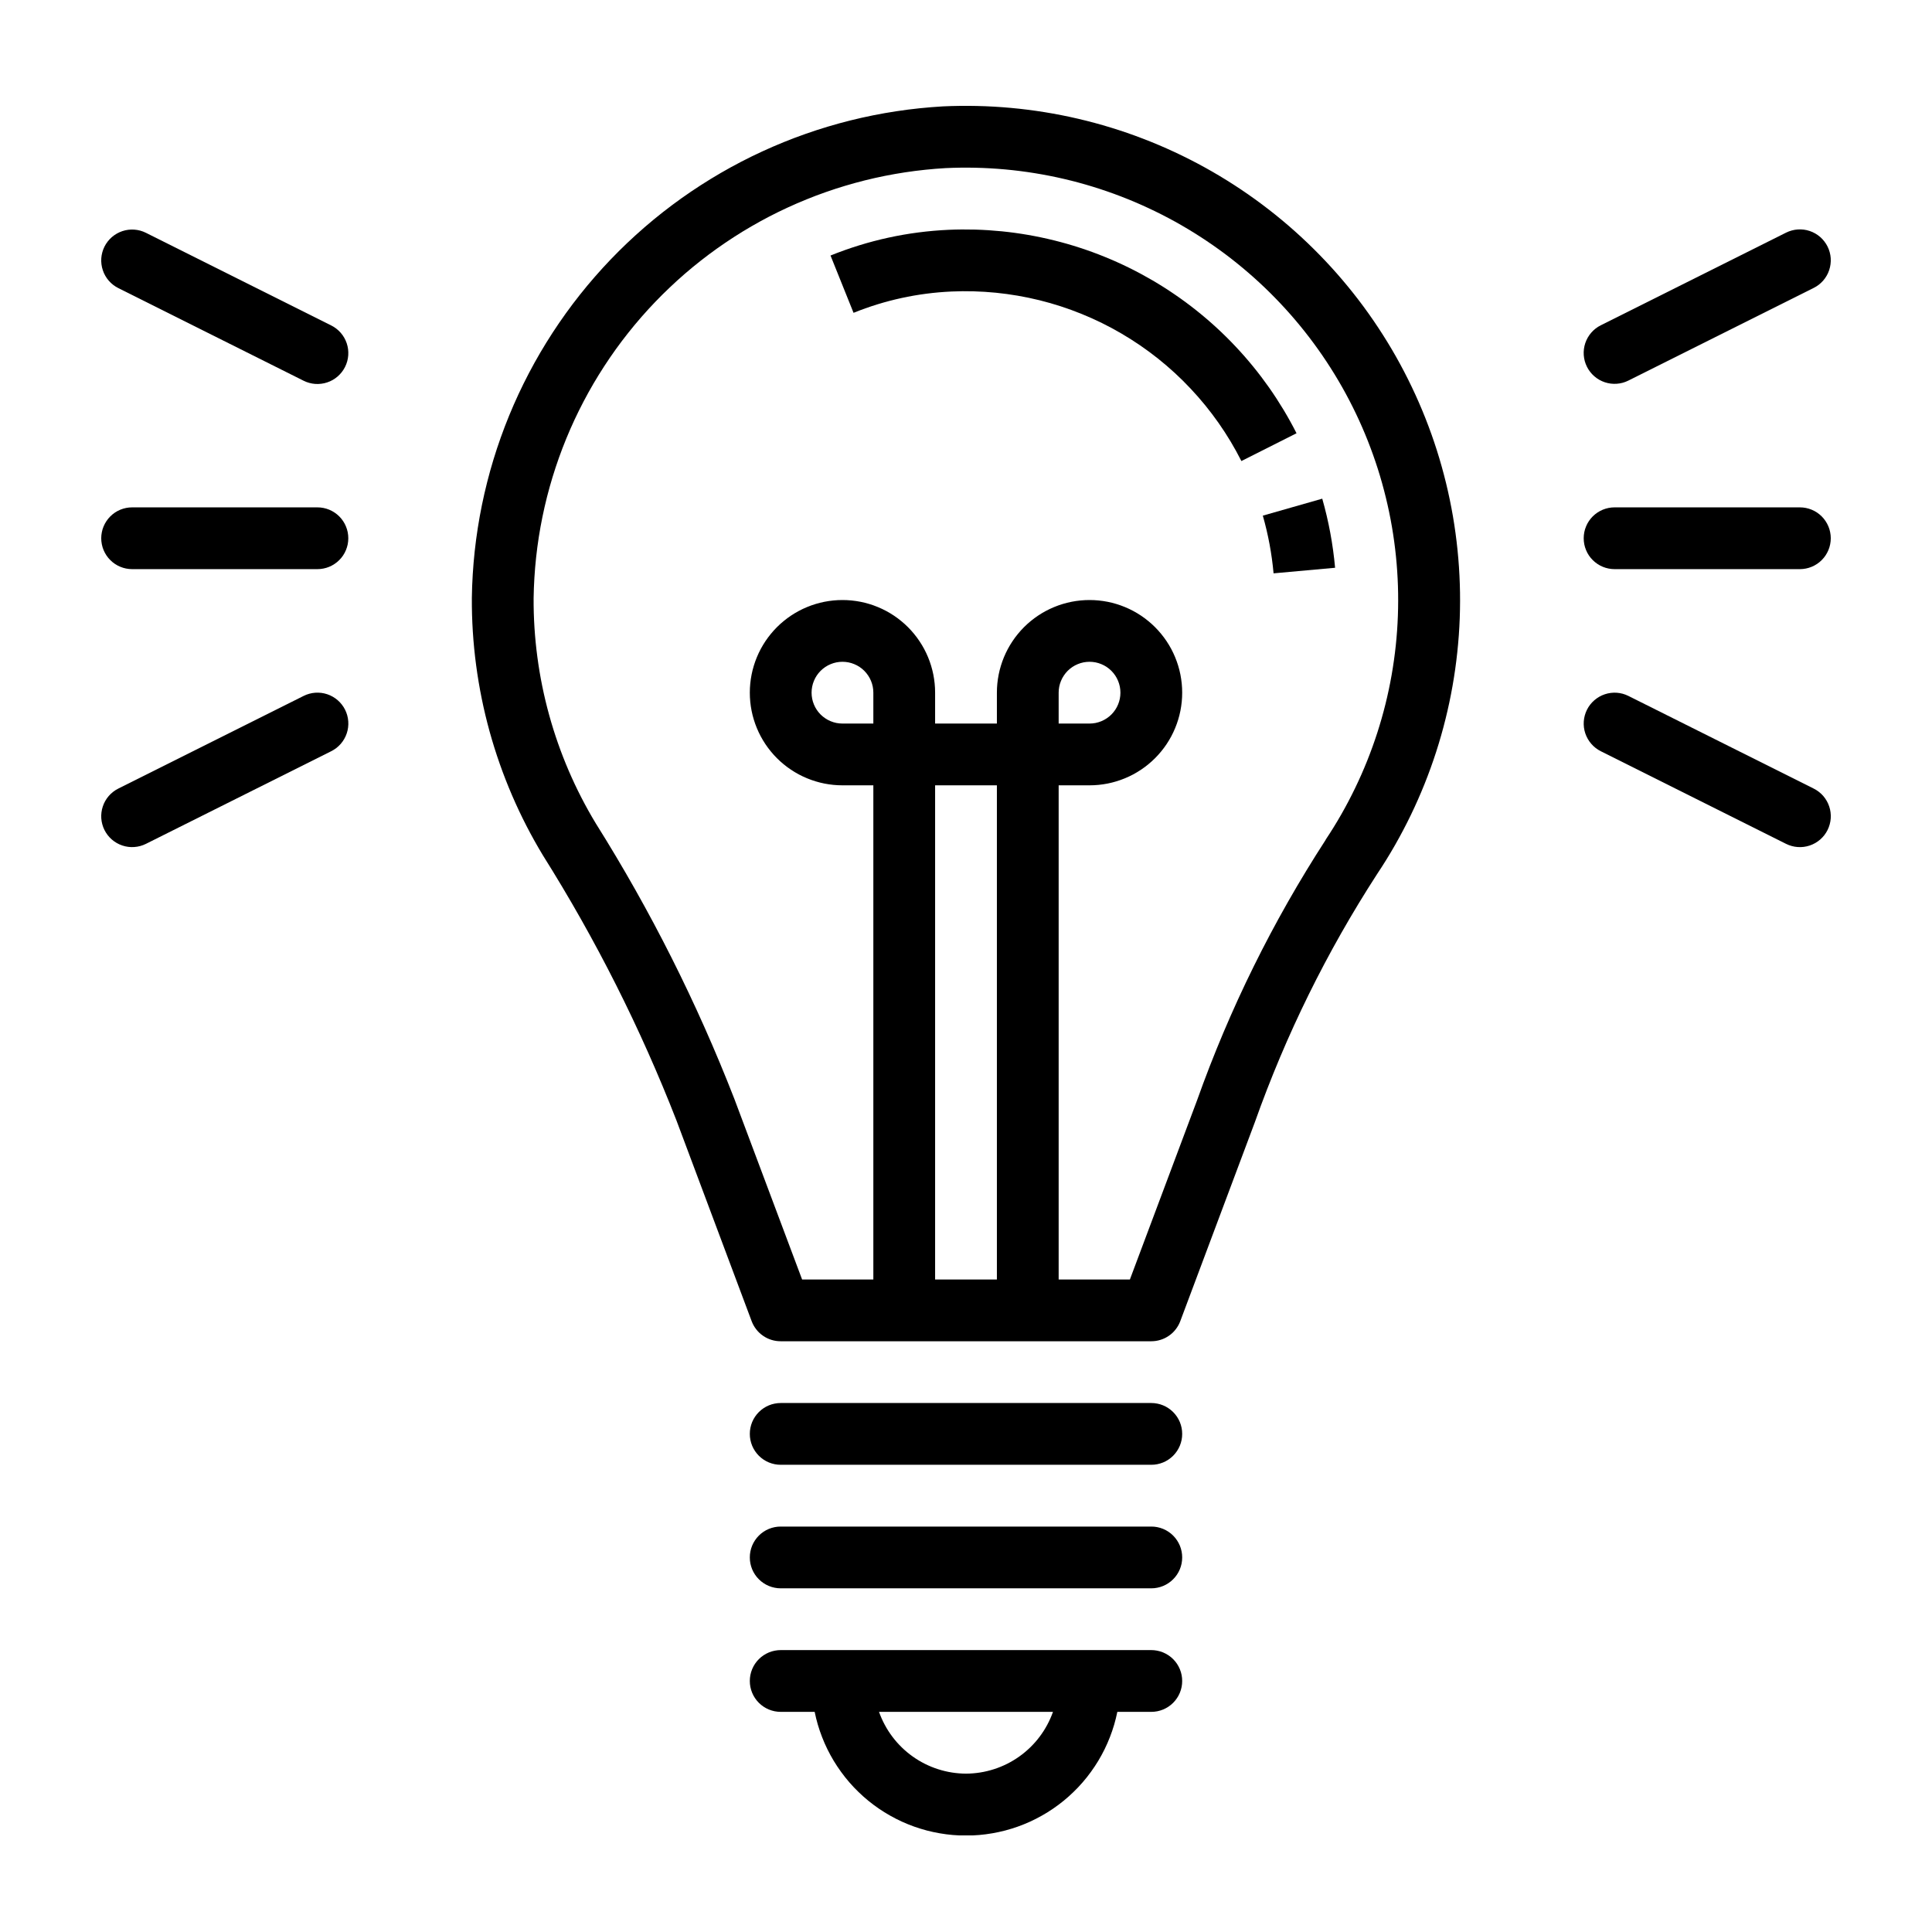 <svg xmlns="http://www.w3.org/2000/svg" xmlns:xlink="http://www.w3.org/1999/xlink" width="500" zoomAndPan="magnify" viewBox="0 0 375 375" height="500" preserveAspectRatio="xMidYMid meet" version="1.2"><defs><clipPath id="9b9962d8eb"><path d="M 145 320 L 230 320 L 230 356.25 L 145 356.25 Z M 145 320 "/></clipPath></defs><g id="8b2b3a067d"><path style=" stroke:none;fill-rule:nonzero;fill:#000000;fill-opacity:1;" d="M 183.012 20.648 C 181.496 20.738 179.988 20.859 178.48 21.016 C 176.977 21.172 175.473 21.363 173.977 21.594 C 172.477 21.82 170.988 22.082 169.504 22.379 C 168.016 22.676 166.539 23.008 165.07 23.375 C 163.602 23.742 162.141 24.141 160.688 24.578 C 159.238 25.012 157.797 25.48 156.371 25.984 C 154.941 26.484 153.523 27.02 152.121 27.59 C 150.715 28.16 149.328 28.762 147.953 29.395 C 146.574 30.027 145.215 30.695 143.871 31.391 C 142.527 32.09 141.199 32.816 139.891 33.578 C 138.578 34.34 137.289 35.129 136.016 35.949 C 134.742 36.77 133.488 37.617 132.254 38.496 C 131.02 39.379 129.809 40.285 128.617 41.219 C 127.426 42.156 126.258 43.121 125.113 44.109 C 123.969 45.102 122.848 46.117 121.746 47.16 C 120.648 48.203 119.578 49.273 118.527 50.367 C 117.48 51.461 116.457 52.578 115.465 53.719 C 114.469 54.859 113.5 56.023 112.559 57.211 C 111.617 58.398 110.703 59.605 109.82 60.836 C 108.938 62.066 108.082 63.316 107.254 64.586 C 106.43 65.855 105.633 67.145 104.867 68.449 C 104.102 69.758 103.367 71.082 102.664 72.422 C 101.961 73.766 101.289 75.121 100.648 76.496 C 100.012 77.867 99.402 79.254 98.828 80.656 C 98.254 82.059 97.711 83.473 97.203 84.898 C 96.695 86.324 96.219 87.762 95.777 89.211 C 95.336 90.66 94.93 92.121 94.559 93.586 C 94.184 95.055 93.848 96.531 93.543 98.016 C 93.238 99.5 92.973 100.988 92.738 102.484 C 92.504 103.984 92.305 105.484 92.141 106.988 C 91.977 108.496 91.852 110.004 91.758 111.516 C 91.664 113.027 91.605 114.539 91.586 116.055 C 91.562 120.434 91.84 124.797 92.418 129.137 C 92.996 133.48 93.867 137.762 95.031 141.984 C 96.199 146.207 97.648 150.328 99.379 154.352 C 101.109 158.375 103.109 162.262 105.371 166.008 C 115.648 182.355 124.297 199.523 131.312 217.508 L 145.91 256.477 C 146.125 257.043 146.422 257.566 146.801 258.047 C 147.176 258.527 147.617 258.938 148.117 259.281 C 148.621 259.629 149.164 259.891 149.746 260.07 C 150.328 260.25 150.922 260.336 151.531 260.336 L 223.469 260.336 C 224.078 260.336 224.676 260.246 225.258 260.062 C 225.84 259.883 226.383 259.617 226.883 259.27 C 227.387 258.926 227.824 258.512 228.199 258.027 C 228.574 257.547 228.871 257.023 229.086 256.449 L 243.566 217.82 C 249.594 200.84 257.5 184.789 267.289 169.664 C 268.512 167.832 269.672 165.957 270.766 164.043 C 271.855 162.129 272.883 160.18 273.844 158.195 C 274.801 156.211 275.691 154.195 276.512 152.148 C 277.332 150.102 278.082 148.031 278.758 145.934 C 279.438 143.836 280.039 141.719 280.57 139.578 C 281.102 137.438 281.559 135.281 281.941 133.113 C 282.324 130.941 282.633 128.758 282.863 126.566 C 283.098 124.375 283.254 122.18 283.336 119.977 C 283.414 117.773 283.422 115.57 283.348 113.367 C 283.277 111.164 283.129 108.965 282.906 106.77 C 282.684 104.578 282.387 102.395 282.016 100.223 C 281.641 98.051 281.195 95.895 280.672 93.75 C 280.148 91.609 279.555 89.488 278.887 87.387 C 278.219 85.285 277.48 83.211 276.668 81.164 C 275.855 79.113 274.977 77.094 274.023 75.105 C 273.074 73.117 272.055 71.16 270.973 69.242 C 269.887 67.324 268.734 65.445 267.52 63.605 C 266.305 61.766 265.031 59.969 263.691 58.219 C 262.352 56.469 260.957 54.766 259.5 53.109 C 258.043 51.453 256.531 49.852 254.965 48.301 C 253.398 46.75 251.781 45.254 250.113 43.816 C 248.441 42.375 246.723 40.996 244.961 39.676 C 243.195 38.352 241.387 37.094 239.535 35.898 C 237.684 34.703 235.793 33.57 233.863 32.504 C 231.934 31.438 229.969 30.441 227.973 29.512 C 225.973 28.578 223.945 27.719 221.887 26.93 C 219.828 26.137 217.746 25.418 215.641 24.773 C 213.531 24.125 211.406 23.551 209.258 23.051 C 207.113 22.551 204.949 22.125 202.773 21.773 C 200.598 21.422 198.414 21.145 196.219 20.945 C 194.023 20.742 191.824 20.617 189.617 20.57 C 187.414 20.52 185.211 20.547 183.012 20.648 Z M 169.516 140.441 L 163.52 140.441 C 163.129 140.441 162.738 140.402 162.352 140.328 C 161.965 140.25 161.59 140.137 161.227 139.984 C 160.863 139.836 160.52 139.648 160.191 139.43 C 159.863 139.211 159.562 138.965 159.281 138.688 C 159.004 138.406 158.754 138.105 158.535 137.777 C 158.316 137.449 158.133 137.105 157.984 136.742 C 157.832 136.379 157.719 136.004 157.641 135.617 C 157.566 135.23 157.527 134.84 157.527 134.445 C 157.527 134.055 157.566 133.664 157.641 133.277 C 157.719 132.891 157.832 132.516 157.984 132.152 C 158.133 131.789 158.316 131.445 158.535 131.117 C 158.754 130.789 159.004 130.488 159.281 130.207 C 159.562 129.93 159.863 129.68 160.191 129.461 C 160.52 129.242 160.863 129.059 161.227 128.91 C 161.59 128.758 161.965 128.645 162.352 128.566 C 162.738 128.492 163.129 128.453 163.52 128.453 C 163.914 128.453 164.305 128.492 164.691 128.566 C 165.078 128.645 165.453 128.758 165.816 128.91 C 166.18 129.059 166.523 129.242 166.852 129.461 C 167.18 129.68 167.48 129.93 167.762 130.207 C 168.039 130.488 168.285 130.789 168.504 131.117 C 168.723 131.445 168.91 131.789 169.059 132.152 C 169.211 132.516 169.324 132.891 169.402 133.277 C 169.477 133.664 169.516 134.055 169.516 134.445 Z M 181.504 248.348 L 181.504 152.43 L 193.496 152.43 L 193.496 248.348 Z M 257.32 163.004 C 247.02 178.898 238.688 195.766 232.336 213.605 L 219.312 248.348 L 205.484 248.348 L 205.484 152.43 L 211.48 152.43 C 212.066 152.43 212.656 152.402 213.242 152.344 C 213.828 152.285 214.41 152.199 214.988 152.086 C 215.566 151.969 216.137 151.828 216.699 151.656 C 217.262 151.484 217.816 151.289 218.359 151.062 C 218.906 150.836 219.438 150.586 219.957 150.309 C 220.477 150.031 220.98 149.727 221.469 149.398 C 221.961 149.074 222.434 148.723 222.887 148.348 C 223.344 147.977 223.777 147.582 224.195 147.164 C 224.613 146.746 225.008 146.312 225.379 145.855 C 225.754 145.402 226.105 144.93 226.434 144.438 C 226.758 143.949 227.062 143.445 227.34 142.926 C 227.617 142.406 227.867 141.875 228.094 141.328 C 228.32 140.785 228.516 140.23 228.688 139.668 C 228.859 139.105 229.004 138.535 229.117 137.957 C 229.23 137.379 229.316 136.797 229.375 136.211 C 229.434 135.625 229.461 135.035 229.461 134.445 C 229.461 133.859 229.434 133.27 229.375 132.684 C 229.316 132.098 229.23 131.516 229.117 130.938 C 229.004 130.359 228.859 129.789 228.688 129.227 C 228.516 128.664 228.32 128.109 228.094 127.566 C 227.867 127.02 227.617 126.488 227.34 125.969 C 227.062 125.449 226.758 124.945 226.434 124.457 C 226.105 123.965 225.754 123.492 225.379 123.039 C 225.008 122.582 224.613 122.148 224.195 121.73 C 223.777 121.312 223.344 120.918 222.887 120.547 C 222.434 120.172 221.961 119.82 221.469 119.492 C 220.98 119.168 220.477 118.863 219.957 118.586 C 219.438 118.309 218.906 118.059 218.359 117.832 C 217.816 117.605 217.262 117.41 216.699 117.238 C 216.137 117.066 215.566 116.922 214.988 116.809 C 214.41 116.695 213.828 116.609 213.242 116.551 C 212.656 116.492 212.066 116.465 211.48 116.465 C 210.891 116.465 210.301 116.492 209.715 116.551 C 209.129 116.609 208.547 116.695 207.969 116.809 C 207.391 116.922 206.82 117.066 206.258 117.238 C 205.695 117.41 205.141 117.605 204.598 117.832 C 204.051 118.059 203.52 118.309 203 118.586 C 202.48 118.863 201.977 119.168 201.488 119.492 C 200.996 119.82 200.523 120.172 200.07 120.547 C 199.613 120.918 199.18 121.312 198.762 121.73 C 198.344 122.148 197.949 122.582 197.578 123.039 C 197.203 123.492 196.852 123.965 196.527 124.457 C 196.199 124.945 195.895 125.449 195.617 125.969 C 195.34 126.488 195.09 127.02 194.863 127.566 C 194.637 128.109 194.441 128.664 194.27 129.227 C 194.098 129.789 193.957 130.359 193.84 130.938 C 193.727 131.516 193.641 132.098 193.582 132.684 C 193.523 133.27 193.496 133.859 193.496 134.445 L 193.496 140.441 L 181.504 140.441 L 181.504 134.445 C 181.504 133.859 181.477 133.27 181.418 132.684 C 181.359 132.098 181.273 131.516 181.16 130.938 C 181.043 130.359 180.902 129.789 180.73 129.227 C 180.559 128.664 180.363 128.109 180.137 127.566 C 179.91 127.02 179.66 126.488 179.383 125.969 C 179.105 125.449 178.801 124.945 178.473 124.457 C 178.148 123.965 177.797 123.492 177.422 123.039 C 177.051 122.582 176.656 122.148 176.238 121.73 C 175.82 121.312 175.387 120.918 174.93 120.547 C 174.477 120.172 174.004 119.82 173.512 119.492 C 173.023 119.168 172.52 118.863 172 118.586 C 171.48 118.309 170.949 118.059 170.402 117.832 C 169.859 117.605 169.305 117.41 168.742 117.238 C 168.18 117.066 167.609 116.922 167.031 116.809 C 166.453 116.695 165.871 116.609 165.285 116.551 C 164.699 116.492 164.109 116.465 163.52 116.465 C 162.934 116.465 162.344 116.492 161.758 116.551 C 161.172 116.609 160.59 116.695 160.012 116.809 C 159.434 116.922 158.863 117.066 158.301 117.238 C 157.738 117.41 157.184 117.605 156.641 117.832 C 156.094 118.059 155.562 118.309 155.043 118.586 C 154.523 118.863 154.02 119.168 153.531 119.492 C 153.039 119.82 152.566 120.172 152.113 120.547 C 151.656 120.918 151.223 121.312 150.805 121.73 C 150.387 122.148 149.992 122.582 149.621 123.039 C 149.246 123.492 148.895 123.965 148.566 124.457 C 148.242 124.945 147.938 125.449 147.66 125.969 C 147.383 126.488 147.133 127.02 146.906 127.566 C 146.68 128.109 146.484 128.664 146.312 129.227 C 146.141 129.789 145.996 130.359 145.883 130.938 C 145.77 131.516 145.68 132.098 145.625 132.684 C 145.566 133.27 145.539 133.859 145.539 134.445 C 145.539 135.035 145.566 135.625 145.625 136.211 C 145.68 136.797 145.77 137.379 145.883 137.957 C 145.996 138.535 146.141 139.105 146.312 139.668 C 146.484 140.23 146.68 140.785 146.906 141.328 C 147.133 141.875 147.383 142.406 147.66 142.926 C 147.938 143.445 148.242 143.949 148.566 144.438 C 148.895 144.93 149.246 145.402 149.621 145.855 C 149.992 146.312 150.387 146.746 150.805 147.164 C 151.223 147.582 151.656 147.977 152.113 148.348 C 152.566 148.723 153.039 149.074 153.531 149.398 C 154.02 149.727 154.523 150.031 155.043 150.309 C 155.562 150.586 156.094 150.836 156.641 151.062 C 157.184 151.289 157.738 151.484 158.301 151.656 C 158.863 151.828 159.434 151.969 160.012 152.086 C 160.59 152.199 161.172 152.285 161.758 152.344 C 162.344 152.402 162.934 152.43 163.52 152.43 L 169.516 152.43 L 169.516 248.348 L 155.688 248.348 L 142.539 213.297 C 135.262 194.613 126.293 176.777 115.629 159.797 C 113.648 156.52 111.902 153.117 110.387 149.598 C 108.875 146.078 107.609 142.473 106.59 138.781 C 105.57 135.086 104.809 131.34 104.305 127.543 C 103.797 123.742 103.555 119.93 103.574 116.098 C 103.594 114.773 103.645 113.449 103.727 112.125 C 103.809 110.805 103.918 109.484 104.062 108.168 C 104.207 106.848 104.379 105.535 104.582 104.227 C 104.789 102.918 105.023 101.613 105.289 100.316 C 105.555 99.016 105.852 97.727 106.176 96.441 C 106.504 95.156 106.859 93.883 107.246 92.613 C 107.633 91.348 108.047 90.09 108.492 88.84 C 108.938 87.594 109.41 86.355 109.914 85.129 C 110.418 83.902 110.949 82.688 111.508 81.488 C 112.07 80.289 112.656 79.102 113.273 77.926 C 113.887 76.754 114.531 75.594 115.199 74.449 C 115.871 73.309 116.566 72.18 117.289 71.07 C 118.012 69.961 118.758 68.867 119.531 67.789 C 120.305 66.715 121.105 65.656 121.93 64.617 C 122.75 63.582 123.598 62.562 124.469 61.562 C 125.34 60.566 126.234 59.586 127.152 58.629 C 128.066 57.672 129.008 56.738 129.969 55.828 C 130.93 54.914 131.91 54.023 132.91 53.156 C 133.914 52.289 134.938 51.449 135.977 50.629 C 137.02 49.809 138.078 49.016 139.16 48.246 C 140.238 47.477 141.336 46.734 142.449 46.016 C 143.562 45.297 144.691 44.605 145.84 43.941 C 146.984 43.277 148.145 42.641 149.32 42.027 C 150.496 41.418 151.688 40.836 152.891 40.281 C 154.094 39.727 155.309 39.199 156.539 38.703 C 157.766 38.203 159.004 37.734 160.254 37.297 C 161.504 36.855 162.766 36.445 164.035 36.066 C 165.305 35.684 166.582 35.336 167.867 35.012 C 169.152 34.691 170.445 34.402 171.742 34.141 C 173.043 33.883 174.348 33.652 175.656 33.453 C 176.969 33.254 178.281 33.086 179.602 32.949 C 180.918 32.809 182.238 32.703 183.562 32.629 C 185.488 32.539 187.414 32.516 189.344 32.559 C 191.27 32.602 193.195 32.711 195.117 32.887 C 197.035 33.062 198.949 33.305 200.852 33.613 C 202.758 33.922 204.648 34.293 206.523 34.73 C 208.402 35.168 210.266 35.672 212.109 36.238 C 213.949 36.805 215.773 37.434 217.574 38.125 C 219.371 38.816 221.148 39.57 222.895 40.387 C 224.645 41.199 226.363 42.074 228.051 43.004 C 229.738 43.938 231.391 44.93 233.012 45.977 C 234.629 47.023 236.211 48.121 237.758 49.277 C 239.301 50.434 240.801 51.641 242.262 52.902 C 243.723 54.16 245.141 55.469 246.508 56.824 C 247.879 58.184 249.203 59.586 250.477 61.035 C 251.75 62.48 252.973 63.973 254.141 65.504 C 255.312 67.035 256.43 68.605 257.492 70.215 C 258.555 71.824 259.562 73.469 260.512 75.148 C 261.461 76.828 262.352 78.535 263.184 80.277 C 264.016 82.016 264.785 83.781 265.496 85.578 C 266.203 87.371 266.852 89.184 267.438 91.023 C 268.02 92.859 268.539 94.715 268.996 96.59 C 269.453 98.465 269.848 100.352 270.172 102.25 C 270.5 104.152 270.758 106.062 270.953 107.98 C 271.148 109.898 271.277 111.82 271.34 113.75 C 271.402 115.676 271.398 117.605 271.328 119.531 C 271.258 121.457 271.121 123.383 270.918 125.301 C 270.715 127.219 270.445 129.125 270.113 131.023 C 269.777 132.926 269.379 134.809 268.914 136.68 C 268.449 138.555 267.918 140.406 267.328 142.242 C 266.734 144.078 266.078 145.891 265.363 147.68 C 264.645 149.469 263.867 151.234 263.027 152.969 C 262.188 154.707 261.293 156.41 260.336 158.086 C 259.379 159.762 258.367 161.402 257.297 163.004 Z M 205.484 140.441 L 205.484 134.445 C 205.484 134.055 205.523 133.664 205.598 133.277 C 205.676 132.891 205.789 132.516 205.941 132.152 C 206.09 131.789 206.277 131.445 206.496 131.117 C 206.715 130.789 206.961 130.488 207.238 130.207 C 207.52 129.93 207.82 129.68 208.148 129.461 C 208.477 129.242 208.82 129.059 209.184 128.91 C 209.547 128.758 209.922 128.645 210.309 128.566 C 210.695 128.492 211.086 128.453 211.48 128.453 C 211.871 128.453 212.262 128.492 212.648 128.566 C 213.035 128.645 213.41 128.758 213.773 128.91 C 214.137 129.059 214.48 129.242 214.809 129.461 C 215.137 129.68 215.438 129.93 215.719 130.207 C 215.996 130.488 216.246 130.789 216.465 131.117 C 216.684 131.445 216.867 131.789 217.016 132.152 C 217.168 132.516 217.281 132.891 217.359 133.277 C 217.434 133.664 217.473 134.055 217.473 134.445 C 217.473 134.84 217.434 135.23 217.359 135.617 C 217.281 136.004 217.168 136.379 217.016 136.742 C 216.867 137.105 216.684 137.449 216.465 137.777 C 216.246 138.105 215.996 138.406 215.719 138.688 C 215.438 138.965 215.137 139.211 214.809 139.43 C 214.48 139.648 214.137 139.836 213.773 139.984 C 213.41 140.137 213.035 140.25 212.648 140.328 C 212.262 140.402 211.871 140.441 211.48 140.441 Z M 205.484 140.441 "/><path style=" stroke:none;fill-rule:nonzero;fill:#000000;fill-opacity:1;" d="M 184.133 44.605 C 176.203 44.969 168.562 46.633 161.203 49.598 L 165.672 60.719 C 171.773 58.262 178.113 56.883 184.684 56.582 C 187.555 56.453 190.422 56.535 193.285 56.816 C 196.145 57.102 198.973 57.59 201.766 58.277 C 204.555 58.969 207.285 59.855 209.949 60.938 C 212.613 62.02 215.188 63.285 217.668 64.738 C 220.152 66.191 222.52 67.812 224.77 69.602 C 227.02 71.395 229.129 73.336 231.098 75.434 C 233.07 77.527 234.879 79.75 236.531 82.105 C 238.184 84.461 239.656 86.922 240.953 89.488 L 251.656 84.094 C 250.875 82.555 250.043 81.051 249.156 79.574 C 248.266 78.098 247.328 76.652 246.34 75.242 C 245.348 73.832 244.309 72.461 243.219 71.125 C 242.129 69.789 240.996 68.496 239.812 67.242 C 238.633 65.988 237.406 64.777 236.141 63.613 C 234.871 62.445 233.562 61.324 232.215 60.254 C 230.867 59.18 229.484 58.156 228.062 57.184 C 226.641 56.211 225.188 55.289 223.699 54.418 C 222.211 53.551 220.695 52.734 219.152 51.973 C 217.605 51.211 216.035 50.508 214.438 49.859 C 212.844 49.207 211.227 48.617 209.586 48.086 C 207.949 47.551 206.293 47.078 204.621 46.664 C 202.949 46.25 201.266 45.895 199.566 45.598 C 197.871 45.305 196.164 45.07 194.449 44.898 C 192.734 44.727 191.02 44.617 189.297 44.566 C 187.574 44.52 185.852 44.531 184.133 44.605 Z M 184.133 44.605 "/><path style=" stroke:none;fill-rule:nonzero;fill:#000000;fill-opacity:1;" d="M 247.199 111.285 L 259.141 110.203 C 258.73 105.656 257.902 101.188 256.648 96.793 L 245.113 100.086 C 246.16 103.754 246.855 107.484 247.199 111.285 Z M 247.199 111.285 "/><path style=" stroke:none;fill-rule:nonzero;fill:#000000;fill-opacity:1;" d="M 223.469 272.324 L 151.531 272.324 C 151.137 272.324 150.75 272.363 150.363 272.441 C 149.977 272.516 149.602 272.629 149.238 272.781 C 148.875 272.93 148.527 273.117 148.203 273.336 C 147.875 273.555 147.57 273.801 147.293 274.082 C 147.016 274.359 146.766 274.66 146.547 274.988 C 146.328 275.316 146.145 275.66 145.992 276.023 C 145.844 276.391 145.73 276.762 145.652 277.148 C 145.574 277.535 145.539 277.926 145.539 278.32 C 145.539 278.711 145.574 279.102 145.652 279.488 C 145.73 279.875 145.844 280.25 145.992 280.613 C 146.145 280.977 146.328 281.324 146.547 281.648 C 146.766 281.977 147.016 282.281 147.293 282.559 C 147.57 282.836 147.875 283.086 148.203 283.305 C 148.527 283.523 148.875 283.707 149.238 283.859 C 149.602 284.008 149.977 284.121 150.363 284.199 C 150.75 284.277 151.137 284.312 151.531 284.312 L 223.469 284.312 C 223.863 284.312 224.25 284.277 224.637 284.199 C 225.023 284.121 225.398 284.008 225.762 283.859 C 226.125 283.707 226.473 283.523 226.797 283.305 C 227.125 283.086 227.43 282.836 227.707 282.559 C 227.984 282.281 228.234 281.977 228.453 281.648 C 228.672 281.324 228.855 280.977 229.008 280.613 C 229.156 280.25 229.27 279.875 229.348 279.488 C 229.426 279.102 229.461 278.711 229.461 278.32 C 229.461 277.926 229.426 277.535 229.348 277.148 C 229.27 276.766 229.156 276.391 229.008 276.023 C 228.855 275.66 228.672 275.316 228.453 274.988 C 228.234 274.66 227.984 274.359 227.707 274.082 C 227.43 273.801 227.125 273.555 226.797 273.336 C 226.473 273.117 226.125 272.93 225.762 272.781 C 225.398 272.629 225.023 272.516 224.637 272.441 C 224.25 272.363 223.863 272.324 223.469 272.324 Z M 223.469 272.324 "/><path style=" stroke:none;fill-rule:nonzero;fill:#000000;fill-opacity:1;" d="M 223.469 296.305 L 151.531 296.305 C 151.137 296.305 150.75 296.34 150.363 296.418 C 149.977 296.496 149.602 296.609 149.238 296.758 C 148.875 296.91 148.527 297.094 148.203 297.312 C 147.875 297.531 147.57 297.781 147.293 298.059 C 147.016 298.336 146.766 298.641 146.547 298.969 C 146.328 299.293 146.145 299.641 145.992 300.004 C 145.844 300.367 145.73 300.742 145.652 301.129 C 145.574 301.516 145.539 301.906 145.539 302.297 C 145.539 302.691 145.574 303.082 145.652 303.469 C 145.73 303.852 145.844 304.227 145.992 304.594 C 146.145 304.957 146.328 305.301 146.547 305.629 C 146.766 305.957 147.016 306.258 147.293 306.535 C 147.57 306.816 147.875 307.062 148.203 307.281 C 148.527 307.5 148.875 307.688 149.238 307.836 C 149.602 307.988 149.977 308.102 150.363 308.176 C 150.75 308.254 151.137 308.293 151.531 308.293 L 223.469 308.293 C 223.863 308.293 224.25 308.254 224.637 308.176 C 225.023 308.102 225.398 307.988 225.762 307.836 C 226.125 307.688 226.473 307.5 226.797 307.281 C 227.125 307.062 227.43 306.816 227.707 306.535 C 227.984 306.258 228.234 305.957 228.453 305.629 C 228.672 305.301 228.855 304.957 229.008 304.594 C 229.156 304.227 229.27 303.852 229.348 303.469 C 229.426 303.082 229.461 302.691 229.461 302.297 C 229.461 301.906 229.426 301.516 229.348 301.129 C 229.27 300.742 229.156 300.367 229.008 300.004 C 228.855 299.641 228.672 299.293 228.453 298.969 C 228.234 298.641 227.984 298.336 227.707 298.059 C 227.43 297.781 227.125 297.531 226.797 297.312 C 226.473 297.094 226.125 296.91 225.762 296.758 C 225.398 296.609 225.023 296.496 224.637 296.418 C 224.25 296.34 223.863 296.305 223.469 296.305 Z M 223.469 296.305 "/><g clip-rule="nonzero" clip-path="url(#9b9962d8eb)"><path style=" stroke:none;fill-rule:nonzero;fill:#000000;fill-opacity:1;" d="M 223.469 320.281 L 151.531 320.281 C 151.137 320.281 150.75 320.32 150.363 320.398 C 149.977 320.473 149.602 320.586 149.238 320.738 C 148.875 320.891 148.527 321.074 148.203 321.293 C 147.875 321.512 147.57 321.758 147.293 322.039 C 147.016 322.316 146.766 322.617 146.547 322.945 C 146.328 323.273 146.145 323.617 145.992 323.984 C 145.844 324.348 145.73 324.723 145.652 325.105 C 145.574 325.492 145.539 325.883 145.539 326.277 C 145.539 326.672 145.574 327.059 145.652 327.445 C 145.73 327.832 145.844 328.207 145.992 328.57 C 146.145 328.934 146.328 329.281 146.547 329.605 C 146.766 329.934 147.016 330.238 147.293 330.516 C 147.57 330.793 147.875 331.043 148.203 331.262 C 148.527 331.48 148.875 331.664 149.238 331.816 C 149.602 331.965 149.977 332.078 150.363 332.156 C 150.75 332.234 151.137 332.27 151.531 332.27 L 158.125 332.27 C 158.297 333.109 158.504 333.941 158.742 334.762 C 158.984 335.582 159.262 336.395 159.574 337.191 C 159.883 337.988 160.227 338.773 160.605 339.539 C 160.984 340.309 161.395 341.059 161.836 341.793 C 162.281 342.527 162.754 343.238 163.258 343.93 C 163.758 344.625 164.293 345.293 164.852 345.941 C 165.414 346.59 166 347.211 166.617 347.805 C 167.23 348.402 167.867 348.973 168.531 349.516 C 169.195 350.055 169.879 350.57 170.586 351.051 C 171.293 351.535 172.02 351.988 172.766 352.406 C 173.512 352.828 174.273 353.219 175.051 353.574 C 175.832 353.93 176.625 354.25 177.43 354.539 C 178.238 354.824 179.055 355.078 179.883 355.297 C 180.711 355.512 181.547 355.695 182.391 355.84 C 183.234 355.988 184.082 356.098 184.938 356.172 C 185.789 356.242 186.645 356.281 187.5 356.281 C 188.355 356.281 189.211 356.242 190.062 356.172 C 190.918 356.098 191.766 355.988 192.609 355.84 C 193.453 355.695 194.289 355.512 195.117 355.297 C 195.945 355.078 196.762 354.824 197.57 354.539 C 198.375 354.25 199.168 353.93 199.949 353.574 C 200.727 353.219 201.488 352.828 202.234 352.406 C 202.98 351.988 203.707 351.535 204.414 351.051 C 205.121 350.57 205.805 350.055 206.469 349.516 C 207.133 348.973 207.77 348.402 208.383 347.805 C 209 347.211 209.586 346.59 210.148 345.941 C 210.707 345.293 211.242 344.625 211.742 343.93 C 212.246 343.238 212.719 342.527 213.164 341.793 C 213.605 341.059 214.016 340.309 214.395 339.539 C 214.773 338.773 215.117 337.988 215.426 337.191 C 215.738 336.395 216.016 335.582 216.258 334.762 C 216.496 333.941 216.703 333.109 216.875 332.27 L 223.469 332.27 C 223.863 332.27 224.25 332.234 224.637 332.156 C 225.023 332.078 225.398 331.965 225.762 331.816 C 226.125 331.664 226.473 331.48 226.797 331.262 C 227.125 331.043 227.43 330.793 227.707 330.516 C 227.984 330.238 228.234 329.934 228.453 329.605 C 228.672 329.281 228.855 328.934 229.008 328.57 C 229.156 328.207 229.27 327.832 229.348 327.445 C 229.426 327.059 229.461 326.672 229.461 326.277 C 229.461 325.883 229.426 325.492 229.348 325.105 C 229.27 324.723 229.156 324.348 229.008 323.984 C 228.855 323.617 228.672 323.273 228.453 322.945 C 228.234 322.617 227.984 322.316 227.707 322.039 C 227.43 321.758 227.125 321.512 226.797 321.293 C 226.473 321.074 226.125 320.891 225.762 320.738 C 225.398 320.586 225.023 320.473 224.637 320.398 C 224.25 320.32 223.863 320.281 223.469 320.281 Z M 187.5 344.262 C 186.578 344.258 185.664 344.184 184.754 344.039 C 183.844 343.895 182.949 343.68 182.074 343.398 C 181.195 343.117 180.348 342.77 179.523 342.359 C 178.699 341.945 177.91 341.473 177.16 340.938 C 176.41 340.406 175.703 339.816 175.043 339.176 C 174.383 338.535 173.773 337.848 173.219 337.109 C 172.664 336.375 172.168 335.602 171.734 334.789 C 171.297 333.98 170.926 333.141 170.617 332.27 L 204.383 332.27 C 204.074 333.141 203.703 333.98 203.266 334.789 C 202.832 335.602 202.336 336.375 201.781 337.109 C 201.227 337.848 200.617 338.535 199.957 339.176 C 199.297 339.816 198.59 340.406 197.84 340.938 C 197.09 341.473 196.301 341.945 195.477 342.359 C 194.652 342.77 193.805 343.117 192.926 343.398 C 192.051 343.68 191.156 343.895 190.246 344.039 C 189.336 344.184 188.422 344.258 187.5 344.262 Z M 187.5 344.262 "/></g><path style=" stroke:none;fill-rule:nonzero;fill:#000000;fill-opacity:1;" d="M 349.355 98.48 L 313.387 98.48 C 312.996 98.48 312.605 98.516 312.219 98.594 C 311.832 98.672 311.457 98.785 311.094 98.934 C 310.73 99.086 310.387 99.27 310.059 99.488 C 309.73 99.707 309.426 99.957 309.148 100.234 C 308.871 100.512 308.621 100.816 308.402 101.145 C 308.184 101.469 308 101.816 307.852 102.18 C 307.699 102.543 307.586 102.918 307.508 103.305 C 307.434 103.691 307.395 104.082 307.395 104.473 C 307.395 104.867 307.434 105.258 307.508 105.645 C 307.586 106.031 307.699 106.402 307.852 106.77 C 308 107.133 308.184 107.477 308.402 107.805 C 308.621 108.133 308.871 108.434 309.148 108.711 C 309.426 108.992 309.73 109.238 310.059 109.457 C 310.387 109.676 310.73 109.863 311.094 110.012 C 311.457 110.164 311.832 110.277 312.219 110.352 C 312.605 110.43 312.996 110.469 313.387 110.469 L 349.355 110.469 C 349.75 110.469 350.141 110.43 350.527 110.352 C 350.91 110.277 351.285 110.164 351.648 110.012 C 352.016 109.863 352.359 109.676 352.688 109.457 C 353.016 109.238 353.316 108.992 353.594 108.711 C 353.875 108.434 354.121 108.133 354.34 107.805 C 354.559 107.477 354.742 107.133 354.895 106.77 C 355.047 106.402 355.16 106.031 355.234 105.645 C 355.312 105.258 355.352 104.867 355.352 104.473 C 355.352 104.082 355.312 103.691 355.234 103.305 C 355.16 102.918 355.047 102.543 354.895 102.18 C 354.742 101.816 354.559 101.469 354.34 101.145 C 354.121 100.816 353.875 100.512 353.594 100.234 C 353.316 99.957 353.016 99.707 352.688 99.488 C 352.359 99.27 352.016 99.086 351.648 98.934 C 351.285 98.785 350.91 98.672 350.527 98.594 C 350.141 98.516 349.75 98.48 349.355 98.48 Z M 349.355 98.48 "/><path style=" stroke:none;fill-rule:nonzero;fill:#000000;fill-opacity:1;" d="M 352.035 153.062 L 316.066 135.078 C 315.715 134.902 315.348 134.762 314.969 134.656 C 314.59 134.555 314.203 134.488 313.812 134.461 C 313.418 134.434 313.027 134.445 312.637 134.496 C 312.246 134.543 311.863 134.633 311.492 134.758 C 311.117 134.883 310.762 135.043 310.418 135.238 C 310.078 135.434 309.758 135.66 309.461 135.918 C 309.164 136.176 308.895 136.457 308.652 136.77 C 308.41 137.082 308.203 137.414 308.027 137.766 C 307.852 138.117 307.711 138.484 307.609 138.863 C 307.504 139.242 307.438 139.629 307.41 140.02 C 307.383 140.414 307.395 140.805 307.441 141.195 C 307.492 141.586 307.578 141.969 307.703 142.34 C 307.828 142.715 307.988 143.07 308.184 143.414 C 308.379 143.754 308.605 144.074 308.863 144.371 C 309.121 144.672 309.402 144.938 309.715 145.18 C 310.023 145.422 310.355 145.633 310.707 145.809 L 346.676 163.793 C 347.027 163.969 347.395 164.109 347.773 164.211 C 348.156 164.316 348.543 164.383 348.934 164.41 C 349.328 164.438 349.719 164.426 350.109 164.379 C 350.5 164.328 350.883 164.242 351.258 164.117 C 351.633 163.992 351.988 163.832 352.332 163.637 C 352.676 163.441 352.992 163.215 353.293 162.957 C 353.59 162.699 353.859 162.414 354.102 162.105 C 354.34 161.793 354.551 161.461 354.727 161.109 C 354.902 160.754 355.043 160.391 355.145 160.008 C 355.25 159.629 355.316 159.242 355.344 158.848 C 355.371 158.457 355.359 158.062 355.309 157.672 C 355.262 157.281 355.172 156.898 355.047 156.527 C 354.922 156.152 354.762 155.797 354.566 155.453 C 354.371 155.109 354.145 154.793 353.887 154.492 C 353.629 154.195 353.344 153.926 353.031 153.688 C 352.719 153.445 352.387 153.238 352.035 153.062 Z M 352.035 153.062 "/><path style=" stroke:none;fill-rule:nonzero;fill:#000000;fill-opacity:1;" d="M 308.023 71.184 C 308.199 71.539 308.406 71.871 308.648 72.18 C 308.891 72.492 309.16 72.777 309.457 73.035 C 309.754 73.293 310.074 73.52 310.414 73.715 C 310.758 73.91 311.113 74.07 311.488 74.195 C 311.863 74.32 312.246 74.406 312.637 74.457 C 313.027 74.504 313.418 74.516 313.809 74.488 C 314.203 74.461 314.59 74.395 314.969 74.293 C 315.348 74.188 315.715 74.047 316.066 73.871 L 352.035 55.887 C 352.387 55.711 352.719 55.504 353.031 55.262 C 353.344 55.02 353.625 54.75 353.887 54.453 C 354.145 54.156 354.371 53.836 354.566 53.492 C 354.762 53.152 354.922 52.793 355.043 52.422 C 355.168 52.047 355.258 51.664 355.305 51.273 C 355.355 50.883 355.367 50.492 355.34 50.098 C 355.312 49.707 355.246 49.32 355.141 48.941 C 355.039 48.559 354.898 48.195 354.723 47.844 C 354.547 47.488 354.336 47.156 354.094 46.848 C 353.855 46.535 353.586 46.25 353.289 45.992 C 352.988 45.734 352.672 45.508 352.328 45.312 C 351.988 45.117 351.629 44.957 351.254 44.832 C 350.883 44.707 350.5 44.621 350.109 44.57 C 349.719 44.523 349.328 44.512 348.934 44.539 C 348.539 44.566 348.156 44.633 347.773 44.738 C 347.395 44.84 347.027 44.98 346.676 45.156 L 310.707 63.141 C 310.355 63.316 310.023 63.523 309.711 63.766 C 309.402 64.008 309.117 64.277 308.859 64.574 C 308.602 64.871 308.375 65.191 308.18 65.531 C 307.984 65.875 307.824 66.234 307.699 66.605 C 307.574 66.98 307.488 67.363 307.438 67.754 C 307.387 68.145 307.379 68.535 307.406 68.93 C 307.434 69.32 307.5 69.707 307.602 70.086 C 307.707 70.469 307.848 70.832 308.023 71.184 Z M 308.023 71.184 "/><path style=" stroke:none;fill-rule:nonzero;fill:#000000;fill-opacity:1;" d="M 61.613 98.48 L 25.645 98.48 C 25.25 98.48 24.859 98.516 24.473 98.594 C 24.09 98.672 23.715 98.785 23.352 98.934 C 22.984 99.086 22.641 99.27 22.312 99.488 C 21.984 99.707 21.684 99.957 21.406 100.234 C 21.125 100.512 20.879 100.816 20.66 101.145 C 20.441 101.469 20.258 101.816 20.105 102.18 C 19.953 102.543 19.84 102.918 19.766 103.305 C 19.688 103.691 19.648 104.082 19.648 104.473 C 19.648 104.867 19.688 105.258 19.766 105.645 C 19.84 106.031 19.953 106.402 20.105 106.77 C 20.258 107.133 20.441 107.477 20.66 107.805 C 20.879 108.133 21.125 108.434 21.406 108.711 C 21.684 108.992 21.984 109.238 22.312 109.457 C 22.641 109.676 22.984 109.863 23.352 110.012 C 23.715 110.164 24.09 110.277 24.473 110.352 C 24.859 110.43 25.25 110.469 25.645 110.469 L 61.613 110.469 C 62.004 110.469 62.395 110.43 62.781 110.352 C 63.168 110.277 63.543 110.164 63.906 110.012 C 64.27 109.863 64.613 109.676 64.941 109.457 C 65.27 109.238 65.574 108.992 65.852 108.711 C 66.129 108.434 66.379 108.133 66.598 107.805 C 66.816 107.477 67 107.133 67.148 106.77 C 67.301 106.402 67.414 106.031 67.492 105.645 C 67.566 105.258 67.605 104.867 67.605 104.473 C 67.605 104.082 67.566 103.691 67.492 103.305 C 67.414 102.918 67.301 102.543 67.148 102.18 C 67 101.816 66.816 101.469 66.598 101.145 C 66.379 100.816 66.129 100.512 65.852 100.234 C 65.574 99.957 65.27 99.707 64.941 99.488 C 64.613 99.27 64.27 99.086 63.906 98.934 C 63.543 98.785 63.168 98.672 62.781 98.594 C 62.395 98.516 62.004 98.48 61.613 98.48 Z M 61.613 98.48 "/><path style=" stroke:none;fill-rule:nonzero;fill:#000000;fill-opacity:1;" d="M 58.934 135.078 L 22.965 153.062 C 22.613 153.238 22.281 153.445 21.969 153.688 C 21.656 153.926 21.375 154.195 21.113 154.496 C 20.855 154.793 20.629 155.113 20.434 155.453 C 20.238 155.797 20.078 156.152 19.957 156.527 C 19.832 156.898 19.742 157.281 19.695 157.672 C 19.645 158.062 19.633 158.457 19.66 158.848 C 19.688 159.242 19.754 159.629 19.859 160.008 C 19.961 160.387 20.102 160.754 20.277 161.105 C 20.453 161.457 20.664 161.789 20.906 162.102 C 21.145 162.41 21.414 162.695 21.711 162.953 C 22.012 163.211 22.328 163.438 22.672 163.633 C 23.012 163.828 23.371 163.988 23.746 164.113 C 24.117 164.238 24.5 164.324 24.891 164.375 C 25.281 164.426 25.672 164.438 26.066 164.406 C 26.461 164.379 26.844 164.316 27.227 164.211 C 27.605 164.105 27.973 163.969 28.324 163.793 L 64.293 145.809 C 64.645 145.633 64.977 145.422 65.289 145.184 C 65.598 144.941 65.883 144.672 66.145 144.375 C 66.402 144.078 66.629 143.758 66.824 143.414 C 67.02 143.074 67.18 142.715 67.305 142.34 C 67.43 141.969 67.516 141.586 67.566 141.195 C 67.617 140.805 67.625 140.41 67.598 140.02 C 67.57 139.625 67.504 139.238 67.402 138.859 C 67.297 138.48 67.156 138.113 66.98 137.758 C 66.805 137.406 66.598 137.074 66.355 136.766 C 66.113 136.453 65.844 136.168 65.547 135.91 C 65.25 135.652 64.93 135.426 64.586 135.23 C 64.246 135.035 63.887 134.875 63.512 134.75 C 63.141 134.625 62.758 134.539 62.367 134.488 C 61.977 134.441 61.582 134.43 61.191 134.457 C 60.797 134.484 60.41 134.551 60.031 134.656 C 59.652 134.762 59.285 134.898 58.934 135.078 Z M 58.934 135.078 "/><path style=" stroke:none;fill-rule:nonzero;fill:#000000;fill-opacity:1;" d="M 58.934 73.902 C 59.285 74.078 59.652 74.219 60.031 74.32 C 60.41 74.426 60.797 74.492 61.188 74.52 C 61.582 74.547 61.973 74.535 62.363 74.484 C 62.754 74.438 63.137 74.348 63.512 74.223 C 63.883 74.102 64.242 73.941 64.586 73.746 C 64.926 73.551 65.246 73.324 65.543 73.066 C 65.84 72.805 66.109 72.523 66.352 72.211 C 66.594 71.898 66.801 71.566 66.977 71.215 C 67.152 70.863 67.293 70.496 67.398 70.117 C 67.5 69.738 67.566 69.352 67.594 68.957 C 67.621 68.566 67.609 68.172 67.562 67.781 C 67.512 67.391 67.426 67.012 67.301 66.637 C 67.176 66.262 67.016 65.906 66.82 65.562 C 66.625 65.223 66.398 64.902 66.141 64.605 C 65.883 64.309 65.598 64.039 65.285 63.797 C 64.977 63.555 64.645 63.348 64.293 63.172 L 28.324 45.188 C 27.973 45.012 27.605 44.871 27.227 44.766 C 26.844 44.664 26.461 44.598 26.066 44.57 C 25.672 44.543 25.281 44.551 24.891 44.602 C 24.5 44.652 24.117 44.738 23.746 44.863 C 23.371 44.988 23.012 45.148 22.672 45.344 C 22.328 45.539 22.012 45.766 21.711 46.023 C 21.414 46.281 21.145 46.566 20.906 46.875 C 20.664 47.188 20.453 47.52 20.277 47.871 C 20.102 48.223 19.961 48.59 19.859 48.969 C 19.754 49.352 19.688 49.738 19.66 50.129 C 19.633 50.523 19.645 50.914 19.695 51.305 C 19.742 51.695 19.832 52.078 19.957 52.449 C 20.078 52.824 20.238 53.184 20.434 53.523 C 20.629 53.867 20.855 54.188 21.113 54.484 C 21.375 54.781 21.656 55.051 21.969 55.293 C 22.281 55.531 22.613 55.742 22.965 55.918 Z M 58.934 73.902 "/></g></svg>